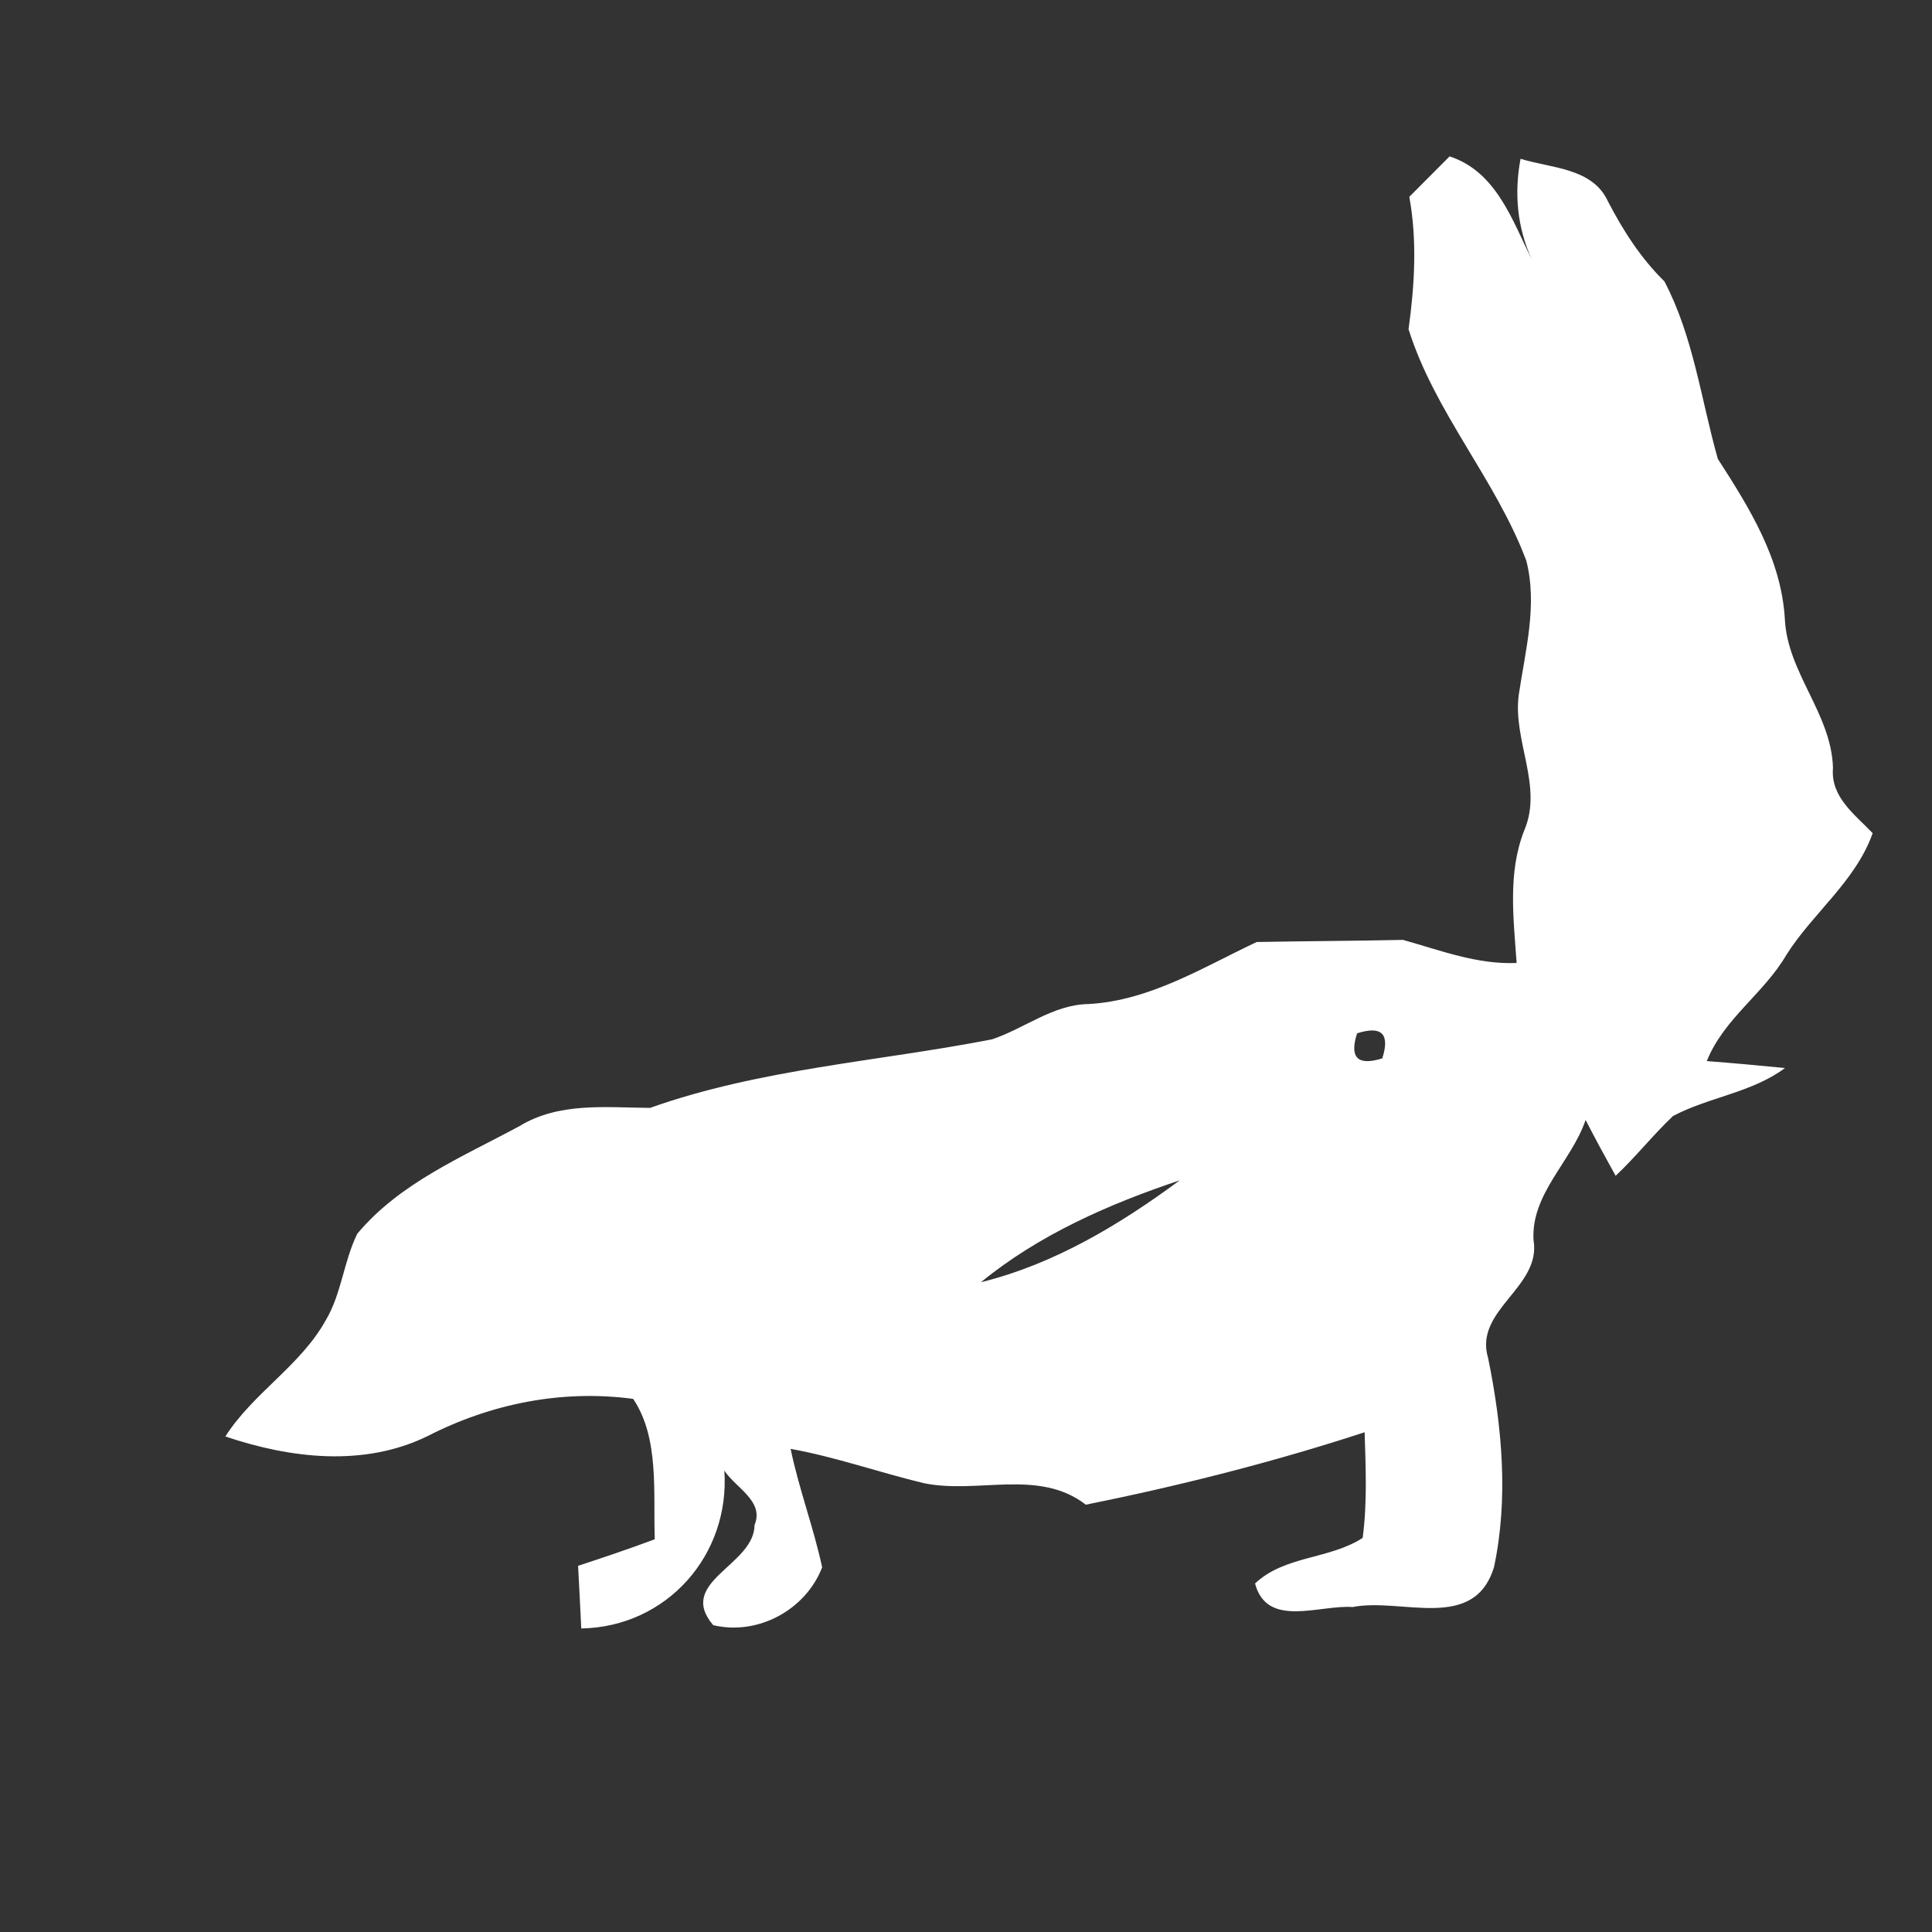 <?xml version="1.0" encoding="UTF-8" ?>
<!DOCTYPE svg PUBLIC "-//W3C//DTD SVG 1.1//EN" "http://www.w3.org/Graphics/SVG/1.1/DTD/svg11.dtd">
<svg width="128pt" height="128pt" viewBox="0 0 128 128" version="1.1" xmlns="http://www.w3.org/2000/svg">
<rect x="0" y="0" width="128" height="128" fill="#333333" stroke="none"/>
<g id="#ffffffff">
<path fill="#ffffff" opacity="1.00" d=" M 93.37 13.04 C 94.26 12.15 95.15 11.25 96.04 10.36 C 99.13 11.38 100.17 14.55 101.48 17.18 C 100.52 15.07 100.31 12.81 100.74 10.52 C 102.76 11.15 105.51 11.11 106.53 13.34 C 107.54 15.28 108.70 17.10 110.27 18.64 C 112.19 22.28 112.70 26.48 113.81 30.40 C 115.90 33.65 118.01 37.01 118.25 40.99 C 118.41 44.58 121.34 47.27 121.44 50.88 C 121.27 52.81 122.89 53.96 124.07 55.20 C 122.93 58.40 120.13 60.46 118.36 63.25 C 116.87 65.82 114.20 67.49 113.08 70.30 C 114.80 70.43 116.53 70.59 118.26 70.76 C 116.05 72.40 113.22 72.68 110.84 73.94 C 109.51 75.20 108.38 76.64 107.04 77.90 C 106.36 76.67 105.69 75.45 105.05 74.20 C 104.12 76.95 101.43 79.08 101.60 82.15 C 102.14 85.30 97.63 86.78 98.59 89.97 C 99.52 94.50 99.95 99.30 98.98 103.83 C 97.65 108.16 92.86 105.83 89.62 106.47 C 87.41 106.31 83.94 107.90 83.15 104.91 C 85.12 103.05 88.08 103.32 90.28 101.89 C 90.59 99.57 90.48 97.22 90.41 94.89 C 84.36 96.87 78.18 98.43 71.94 99.69 C 68.81 97.27 64.76 99.01 61.19 98.26 C 58.24 97.55 55.37 96.53 52.38 95.99 C 52.93 98.64 53.90 101.19 54.47 103.84 C 53.38 106.66 50.21 108.38 47.25 107.67 C 44.79 104.78 49.97 103.73 49.99 101.04 C 50.65 99.45 48.74 98.58 47.99 97.43 C 48.38 103.02 44.18 107.79 38.51 107.89 C 38.46 106.85 38.36 104.78 38.30 103.74 C 40.00 103.18 41.70 102.61 43.38 101.98 C 43.27 98.92 43.70 95.28 41.95 92.68 C 37.24 92.05 32.53 92.99 28.32 95.15 C 24.10 97.21 19.23 96.62 14.93 95.17 C 16.77 92.29 19.88 90.50 21.56 87.51 C 22.63 85.73 22.76 83.59 23.67 81.74 C 26.48 78.37 30.66 76.64 34.43 74.60 C 37.05 73.01 40.15 73.38 43.07 73.40 C 50.36 70.81 58.17 70.33 65.72 68.86 C 67.88 68.14 69.77 66.55 72.13 66.52 C 76.20 66.29 79.69 64.09 83.26 62.41 C 86.49 62.35 89.72 62.34 92.95 62.27 C 95.43 62.96 97.85 63.91 100.48 63.80 C 100.28 60.88 99.88 57.84 100.98 55.03 C 102.25 52.09 100.22 49.07 100.62 46.05 C 101.05 43.11 101.88 40.10 101.12 37.14 C 99.09 31.75 95.05 27.32 93.32 21.81 C 93.72 18.90 93.90 15.95 93.37 13.04 M 89.91 68.46 C 89.39 70.08 89.95 70.63 91.58 70.12 C 92.10 68.49 91.54 67.94 89.91 68.46 M 64.99 84.95 C 69.83 83.76 74.18 81.14 78.16 78.20 C 73.47 79.77 68.84 81.80 64.99 84.95 Z" />
</g>
</svg>
